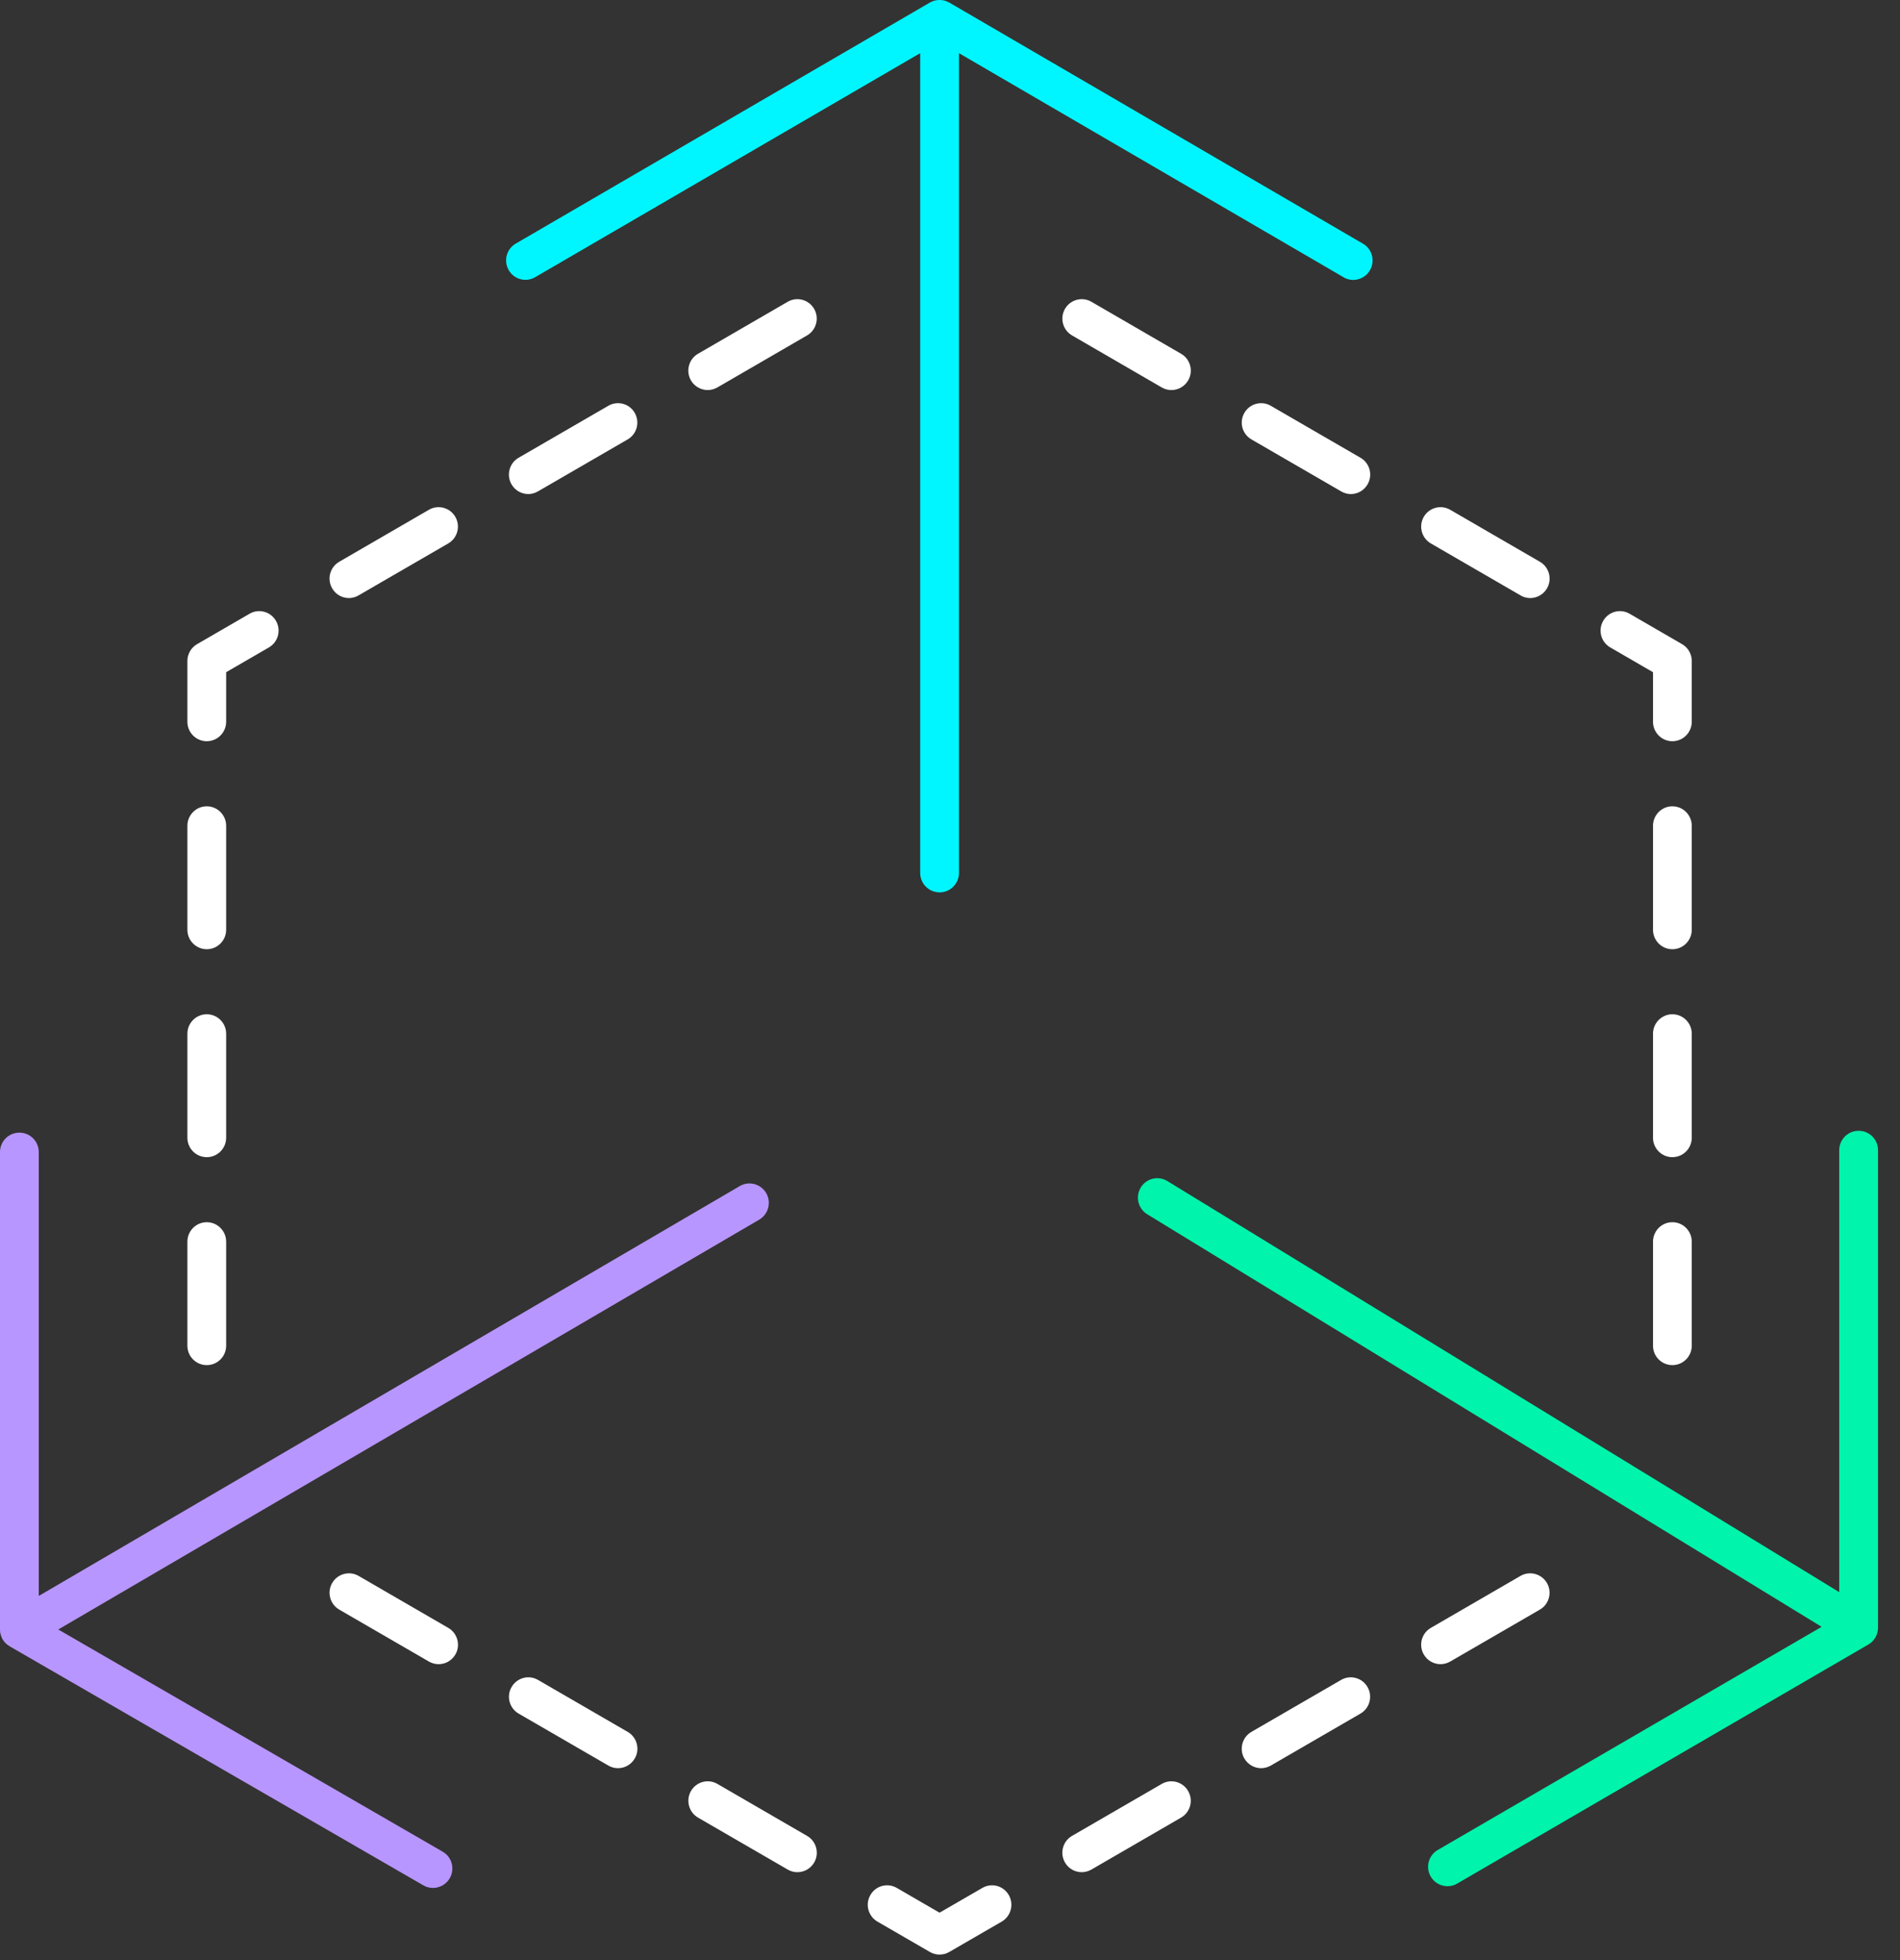 <svg width="32" height="33" viewBox="0 0 32 33" fill="none" xmlns="http://www.w3.org/2000/svg">
<rect x="0" y="0" width="32" height="33" fill="#333333" stroke="none"/>
<path d="M28.166 12.479C27.986 12.479 27.84 12.332 27.84 12.151V11.317L27.12 10.9C26.964 10.81 26.91 10.609 27.001 10.453C27.09 10.296 27.29 10.242 27.446 10.333L28.33 10.845C28.431 10.903 28.493 11.012 28.493 11.128V12.151C28.493 12.332 28.347 12.479 28.166 12.479Z" fill="white"/>
<path d="M25.772 10.069C25.717 10.069 25.66 10.055 25.609 10.024L24.098 9.149C23.943 9.059 23.889 8.859 23.979 8.702C24.069 8.546 24.269 8.492 24.425 8.583L25.935 9.458C26.091 9.548 26.145 9.748 26.055 9.905C25.994 10.01 25.885 10.069 25.771 10.069H25.772ZM22.751 8.318C22.695 8.318 22.639 8.304 22.588 8.273L21.077 7.398C20.921 7.308 20.867 7.108 20.958 6.951C21.048 6.795 21.247 6.741 21.403 6.832L22.914 7.707C23.07 7.797 23.124 7.998 23.033 8.154C22.973 8.259 22.863 8.318 22.75 8.318H22.751ZM19.729 6.567C19.674 6.567 19.618 6.553 19.566 6.523L18.055 5.647C17.9 5.557 17.846 5.357 17.936 5.201C18.026 5.044 18.226 4.99 18.382 5.081L19.892 5.956C20.048 6.046 20.102 6.247 20.012 6.403C19.951 6.508 19.842 6.567 19.729 6.567H19.729Z" fill="white"/>
<path d="M5.877 10.069C5.764 10.069 5.654 10.01 5.594 9.905C5.504 9.748 5.557 9.548 5.713 9.458L7.223 8.583C7.379 8.492 7.579 8.546 7.669 8.702C7.759 8.859 7.705 9.059 7.55 9.149L6.039 10.024C5.988 10.054 5.931 10.069 5.876 10.069H5.877ZM8.898 8.318C8.786 8.318 8.675 8.259 8.615 8.154C8.525 7.998 8.578 7.797 8.734 7.707L10.245 6.832C10.401 6.741 10.601 6.795 10.69 6.951C10.78 7.108 10.727 7.308 10.571 7.398L9.06 8.273C9.009 8.303 8.953 8.318 8.897 8.318H8.898ZM11.92 6.567C11.807 6.567 11.697 6.508 11.636 6.403C11.547 6.247 11.6 6.046 11.756 5.956L13.266 5.081C13.422 4.99 13.622 5.044 13.712 5.201C13.802 5.357 13.748 5.557 13.593 5.647L12.082 6.523C12.03 6.552 11.974 6.567 11.919 6.567H11.92Z" fill="white"/>
<path d="M3.482 12.479C3.302 12.479 3.156 12.332 3.156 12.151V11.128C3.156 11.011 3.218 10.903 3.319 10.845L4.203 10.333C4.359 10.242 4.558 10.296 4.648 10.453C4.738 10.609 4.685 10.81 4.529 10.9L3.809 11.317V12.151C3.809 12.332 3.663 12.479 3.482 12.479Z" fill="white"/>
<path d="M3.482 22.983C3.302 22.983 3.156 22.837 3.156 22.656V20.905C3.156 20.724 3.302 20.577 3.482 20.577C3.663 20.577 3.809 20.724 3.809 20.905V22.656C3.809 22.837 3.663 22.983 3.482 22.983ZM3.482 19.482C3.302 19.482 3.156 19.335 3.156 19.155V17.404C3.156 17.223 3.302 17.076 3.482 17.076C3.663 17.076 3.809 17.223 3.809 17.404V19.155C3.809 19.335 3.663 19.482 3.482 19.482ZM3.482 15.981C3.302 15.981 3.156 15.834 3.156 15.653V13.903C3.156 13.722 3.302 13.575 3.482 13.575C3.663 13.575 3.809 13.722 3.809 13.903V15.653C3.809 15.834 3.663 15.981 3.482 15.981Z" fill="white"/>
<path d="M13.43 31.52C13.375 31.52 13.319 31.506 13.267 31.476L11.756 30.601C11.601 30.511 11.547 30.31 11.637 30.154C11.727 29.997 11.927 29.943 12.083 30.034L13.593 30.909C13.749 30.999 13.803 31.2 13.713 31.356C13.652 31.461 13.543 31.52 13.429 31.52H13.43ZM10.409 29.769C10.353 29.769 10.297 29.755 10.246 29.725L8.735 28.85C8.579 28.76 8.525 28.559 8.616 28.403C8.706 28.247 8.905 28.192 9.061 28.283L10.572 29.158C10.728 29.248 10.782 29.449 10.691 29.605C10.631 29.71 10.521 29.769 10.408 29.769H10.409ZM7.387 28.018C7.332 28.018 7.276 28.004 7.224 27.974L5.713 27.099C5.558 27.009 5.504 26.808 5.594 26.652C5.684 26.496 5.884 26.442 6.04 26.532L7.55 27.407C7.706 27.497 7.76 27.698 7.67 27.854C7.609 27.959 7.5 28.018 7.386 28.018H7.387Z" fill="white"/>
<path d="M15.824 32.907C15.768 32.907 15.712 32.893 15.661 32.863L14.778 32.352C14.622 32.261 14.568 32.061 14.659 31.905C14.748 31.748 14.948 31.694 15.104 31.785L15.824 32.202L16.545 31.785C16.701 31.694 16.9 31.748 16.99 31.905C17.08 32.061 17.027 32.261 16.871 32.352L15.988 32.863C15.937 32.893 15.881 32.907 15.824 32.907Z" fill="white"/>
<path d="M18.219 31.52C18.106 31.52 17.996 31.461 17.936 31.356C17.846 31.2 17.899 30.999 18.055 30.909L19.566 30.034C19.721 29.943 19.921 29.997 20.011 30.154C20.101 30.31 20.048 30.511 19.892 30.601L18.381 31.476C18.33 31.505 18.273 31.52 18.218 31.52H18.219ZM21.24 29.769C21.128 29.769 21.018 29.71 20.957 29.605C20.867 29.449 20.921 29.248 21.076 29.158L22.587 28.283C22.743 28.192 22.943 28.247 23.032 28.403C23.122 28.559 23.069 28.76 22.913 28.85L21.403 29.725C21.351 29.754 21.295 29.769 21.239 29.769H21.24ZM24.262 28.018C24.149 28.018 24.039 27.959 23.979 27.854C23.889 27.698 23.942 27.497 24.098 27.407L25.608 26.532C25.764 26.442 25.964 26.496 26.054 26.652C26.144 26.808 26.091 27.009 25.935 27.099L24.424 27.974C24.373 28.003 24.316 28.018 24.261 28.018H24.262Z" fill="white"/>
<path d="M28.166 22.983C27.986 22.983 27.84 22.837 27.84 22.656V20.905C27.84 20.724 27.986 20.577 28.166 20.577C28.347 20.577 28.493 20.724 28.493 20.905V22.656C28.493 22.837 28.347 22.983 28.166 22.983ZM28.166 19.482C27.986 19.482 27.84 19.335 27.84 19.155V17.404C27.84 17.223 27.986 17.076 28.166 17.076C28.347 17.076 28.493 17.223 28.493 17.404V19.155C28.493 19.335 28.347 19.482 28.166 19.482ZM28.166 15.981C27.986 15.981 27.84 15.834 27.84 15.653V13.903C27.84 13.722 27.986 13.575 28.166 13.575C28.347 13.575 28.493 13.722 28.493 13.903V15.653C28.493 15.834 28.347 15.981 28.166 15.981Z" fill="white"/>
<path d="M31.302 19.038C31.122 19.038 30.976 19.185 30.976 19.366V26.805L19.654 19.88C19.498 19.79 19.298 19.843 19.209 20C19.119 20.156 19.172 20.357 19.328 20.447L30.68 27.389L24.215 31.146C24.059 31.236 24.006 31.436 24.096 31.593C24.156 31.698 24.266 31.756 24.379 31.756C24.435 31.756 24.491 31.743 24.542 31.712L31.467 27.687C31.568 27.629 31.63 27.52 31.63 27.404V19.365C31.63 19.184 31.484 19.038 31.304 19.038L31.302 19.038Z" fill="#00F4AB"/>
<path d="M22.627 4.668C22.678 4.698 22.735 4.713 22.79 4.713C22.903 4.713 23.013 4.654 23.073 4.549C23.163 4.392 23.11 4.192 22.954 4.102L15.988 0.043C15.978 0.038 15.968 0.033 15.957 0.029C15.955 0.028 15.953 0.026 15.95 0.025C15.933 0.017 15.915 0.012 15.897 0.008C15.892 0.007 15.887 0.007 15.882 0.005C15.844 -0.002 15.805 -0.002 15.767 0.005C15.762 0.006 15.757 0.007 15.752 0.008C15.734 0.012 15.716 0.017 15.699 0.025C15.696 0.025 15.694 0.027 15.691 0.029C15.682 0.034 15.671 0.038 15.661 0.043L8.687 4.101C8.531 4.191 8.477 4.392 8.568 4.548C8.657 4.704 8.857 4.758 9.013 4.667L15.498 0.895V14.696C15.498 14.877 15.644 15.024 15.825 15.024C16.005 15.024 16.151 14.877 16.151 14.696V0.895L22.627 4.667V4.668Z" fill="#00F6FF"/>
<path d="M12.457 19.97L0.653 26.869V19.396C0.653 19.215 0.507 19.069 0.326 19.069C0.146 19.069 0 19.215 0 19.396V27.435C0 27.447 0.001 27.457 0.002 27.469C0.002 27.471 0.002 27.475 0.002 27.477C0.005 27.496 0.009 27.514 0.015 27.531C0.016 27.536 0.018 27.54 0.02 27.545C0.026 27.563 0.033 27.581 0.043 27.598C0.051 27.611 0.059 27.622 0.067 27.634C0.072 27.64 0.077 27.645 0.082 27.651C0.086 27.656 0.091 27.66 0.095 27.666C0.102 27.672 0.109 27.679 0.117 27.684C0.121 27.688 0.124 27.691 0.128 27.693C0.137 27.7 0.146 27.706 0.156 27.712C0.158 27.714 0.161 27.715 0.163 27.717H0.165C0.165 27.717 0.166 27.719 0.166 27.719L7.129 31.741C7.18 31.771 7.236 31.785 7.292 31.785C7.404 31.785 7.515 31.726 7.575 31.622C7.665 31.465 7.612 31.265 7.456 31.175L0.981 27.434L12.785 20.535C12.941 20.445 12.995 20.244 12.905 20.088C12.815 19.932 12.616 19.878 12.46 19.968L12.457 19.97Z" fill="#B896FF"/>
</svg>
